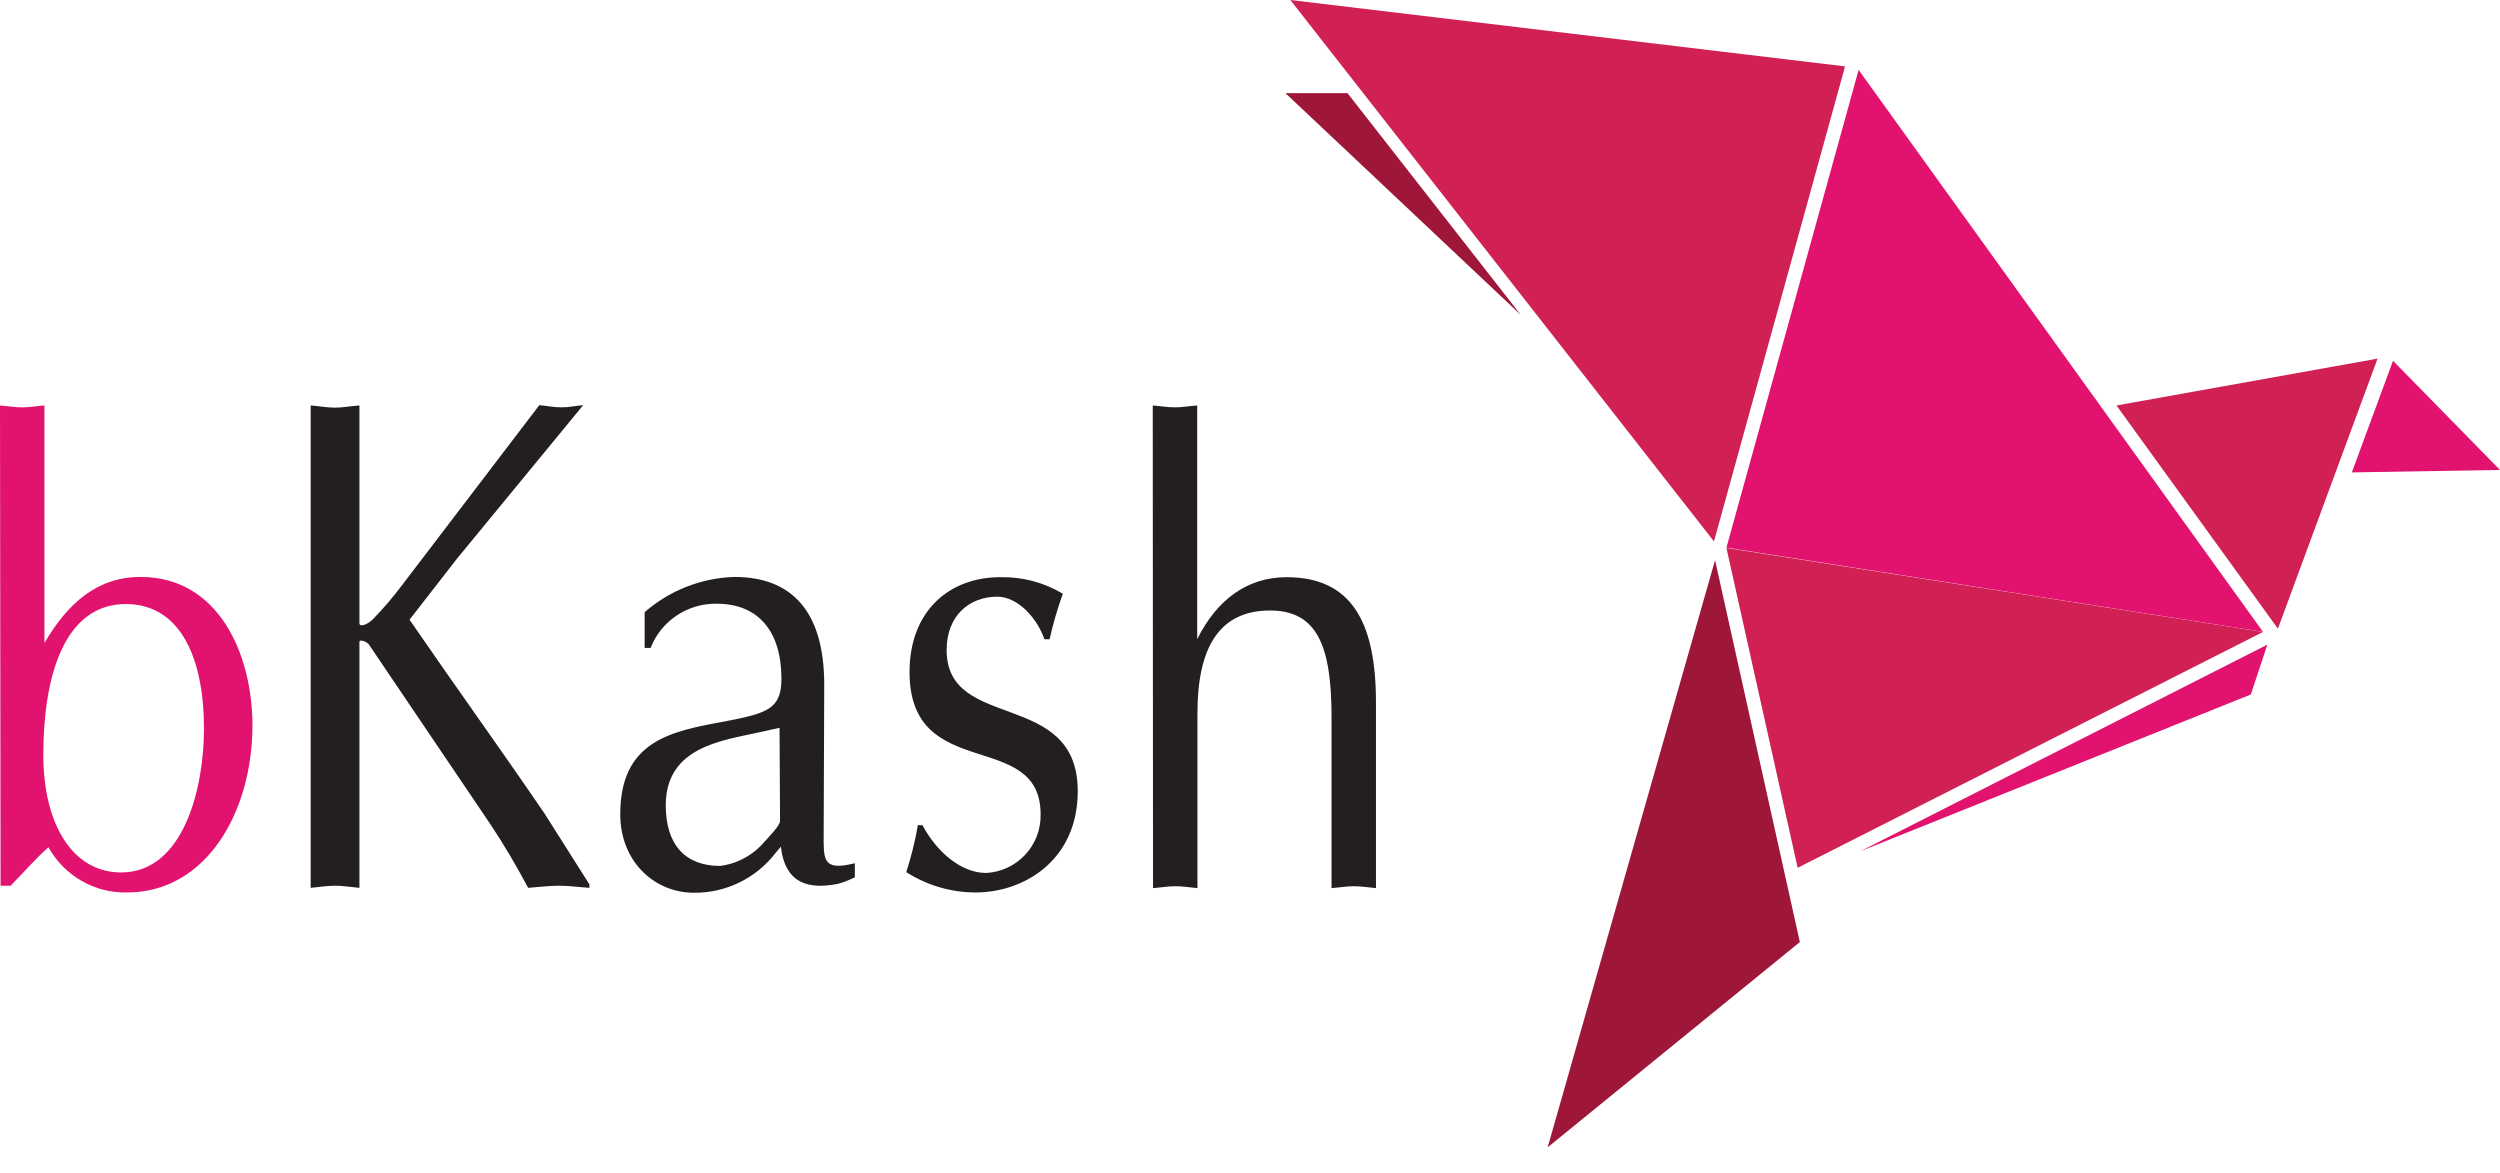 <svg width="49" height="23" viewBox="0 0 49 23" fill="none" xmlns="http://www.w3.org/2000/svg">
<path d="M44.355 12.386L33.838 10.74L35.234 17.009L44.355 12.386Z" fill="#D12053"/>
<path d="M44.355 12.385L36.429 1.37L33.838 10.734L44.355 12.385Z" fill="#E2136E"/>
<path d="M33.594 10.612L25.291 0L36.163 1.301L33.594 10.612Z" fill="#D12053"/>
<path d="M29.809 6.174L25.195 1.826H26.411L29.809 6.174Z" fill="#9E1638"/>
<path d="M46.6 7.029L44.647 12.322L41.483 7.947L46.6 7.029Z" fill="#D12053"/>
<path d="M36.461 16.685L44.116 13.612L44.44 12.635L36.461 16.685Z" fill="#E2136E"/>
<path d="M30.334 22.488L33.615 10.979L35.277 18.464L30.334 22.488Z" fill="#9E1638"/>
<path d="M46.903 7.071L46.096 9.259L49 9.211L46.903 7.071ZM0 7.947C0.143 7.958 0.281 7.984 0.435 7.984C0.584 7.984 0.711 7.958 0.871 7.947V12.603C1.327 11.823 1.906 11.308 2.755 11.308C4.289 11.308 4.948 12.826 4.948 14.222C4.948 15.895 4.056 17.492 2.49 17.492C1.853 17.508 1.258 17.163 0.95 16.606C0.69 16.834 0.457 17.11 0.207 17.36H0.011L0 7.947ZM0.849 14.796C0.849 16.155 1.423 17.1 2.373 17.1C3.599 17.1 3.998 15.448 3.998 14.281C3.998 12.922 3.552 11.854 2.485 11.839C1.237 11.828 0.849 13.299 0.849 14.796Z" fill="#E2136E"/>
<path d="M8.951 10.957L8.027 12.146C8.898 13.415 9.795 14.658 10.671 15.942L11.552 17.333V17.402C11.334 17.386 11.138 17.36 10.957 17.36C10.777 17.36 10.543 17.386 10.352 17.402C10.113 16.956 9.874 16.547 9.604 16.144L7.225 12.624C7.172 12.571 7.045 12.523 7.045 12.582V17.402C6.87 17.386 6.716 17.36 6.567 17.36C6.418 17.36 6.243 17.386 6.089 17.402V7.947C6.243 7.958 6.408 7.99 6.567 7.99C6.726 7.99 6.87 7.958 7.045 7.947V12.216C7.045 12.3 7.209 12.242 7.316 12.13C7.523 11.918 7.714 11.69 7.894 11.451L10.57 7.942C10.713 7.953 10.851 7.984 11.005 7.984C11.159 7.984 11.276 7.953 11.43 7.942L8.951 10.957ZM16.144 16.34C16.144 16.834 16.112 17.084 16.755 16.919V17.195C16.648 17.248 16.542 17.291 16.425 17.323C15.863 17.434 15.39 17.333 15.305 16.595L15.21 16.707C14.827 17.211 14.233 17.503 13.601 17.498C12.831 17.498 12.157 16.892 12.157 15.958C12.157 14.525 13.15 14.334 14.164 14.148C15.024 13.983 15.316 13.909 15.316 13.304C15.316 12.369 14.859 11.833 14.047 11.833C13.479 11.823 12.959 12.168 12.752 12.699H12.635V11.998C13.123 11.573 13.744 11.329 14.392 11.308C15.534 11.308 16.155 11.998 16.155 13.421L16.144 16.34ZM15.279 14.265L14.896 14.35C14.159 14.514 13.049 14.636 13.049 15.783C13.049 16.574 13.447 16.972 14.111 16.972C14.456 16.93 14.769 16.755 14.992 16.489C15.072 16.399 15.289 16.181 15.289 16.091L15.279 14.265ZM18.082 16.176C18.342 16.669 18.82 17.11 19.329 17.11C19.934 17.078 20.407 16.574 20.396 15.963C20.396 14.265 17.827 15.369 17.827 13.171C17.827 11.966 18.618 11.313 19.6 11.313C20.03 11.302 20.46 11.414 20.832 11.637C20.726 11.929 20.64 12.226 20.572 12.529H20.471C20.327 12.115 19.95 11.695 19.547 11.695C19.005 11.695 18.554 12.062 18.554 12.741C18.554 14.35 21.124 13.495 21.124 15.507C21.124 16.855 20.078 17.492 19.122 17.492C18.639 17.492 18.172 17.354 17.763 17.094C17.859 16.792 17.938 16.484 17.991 16.171L18.082 16.176ZM22.594 7.947C22.738 7.958 22.881 7.984 23.029 7.984C23.178 7.984 23.305 7.958 23.465 7.947V12.529C23.847 11.759 24.442 11.313 25.217 11.313C26.48 11.313 26.969 12.178 26.969 13.766V17.407C26.804 17.392 26.677 17.37 26.533 17.37C26.39 17.37 26.241 17.397 26.098 17.407V14.052C26.098 12.661 25.817 11.966 24.893 11.966C23.911 11.966 23.47 12.672 23.47 13.978V17.407C23.305 17.392 23.178 17.37 23.035 17.37C22.891 17.37 22.743 17.397 22.599 17.407L22.594 7.947Z" fill="#231F20"/>
</svg>
